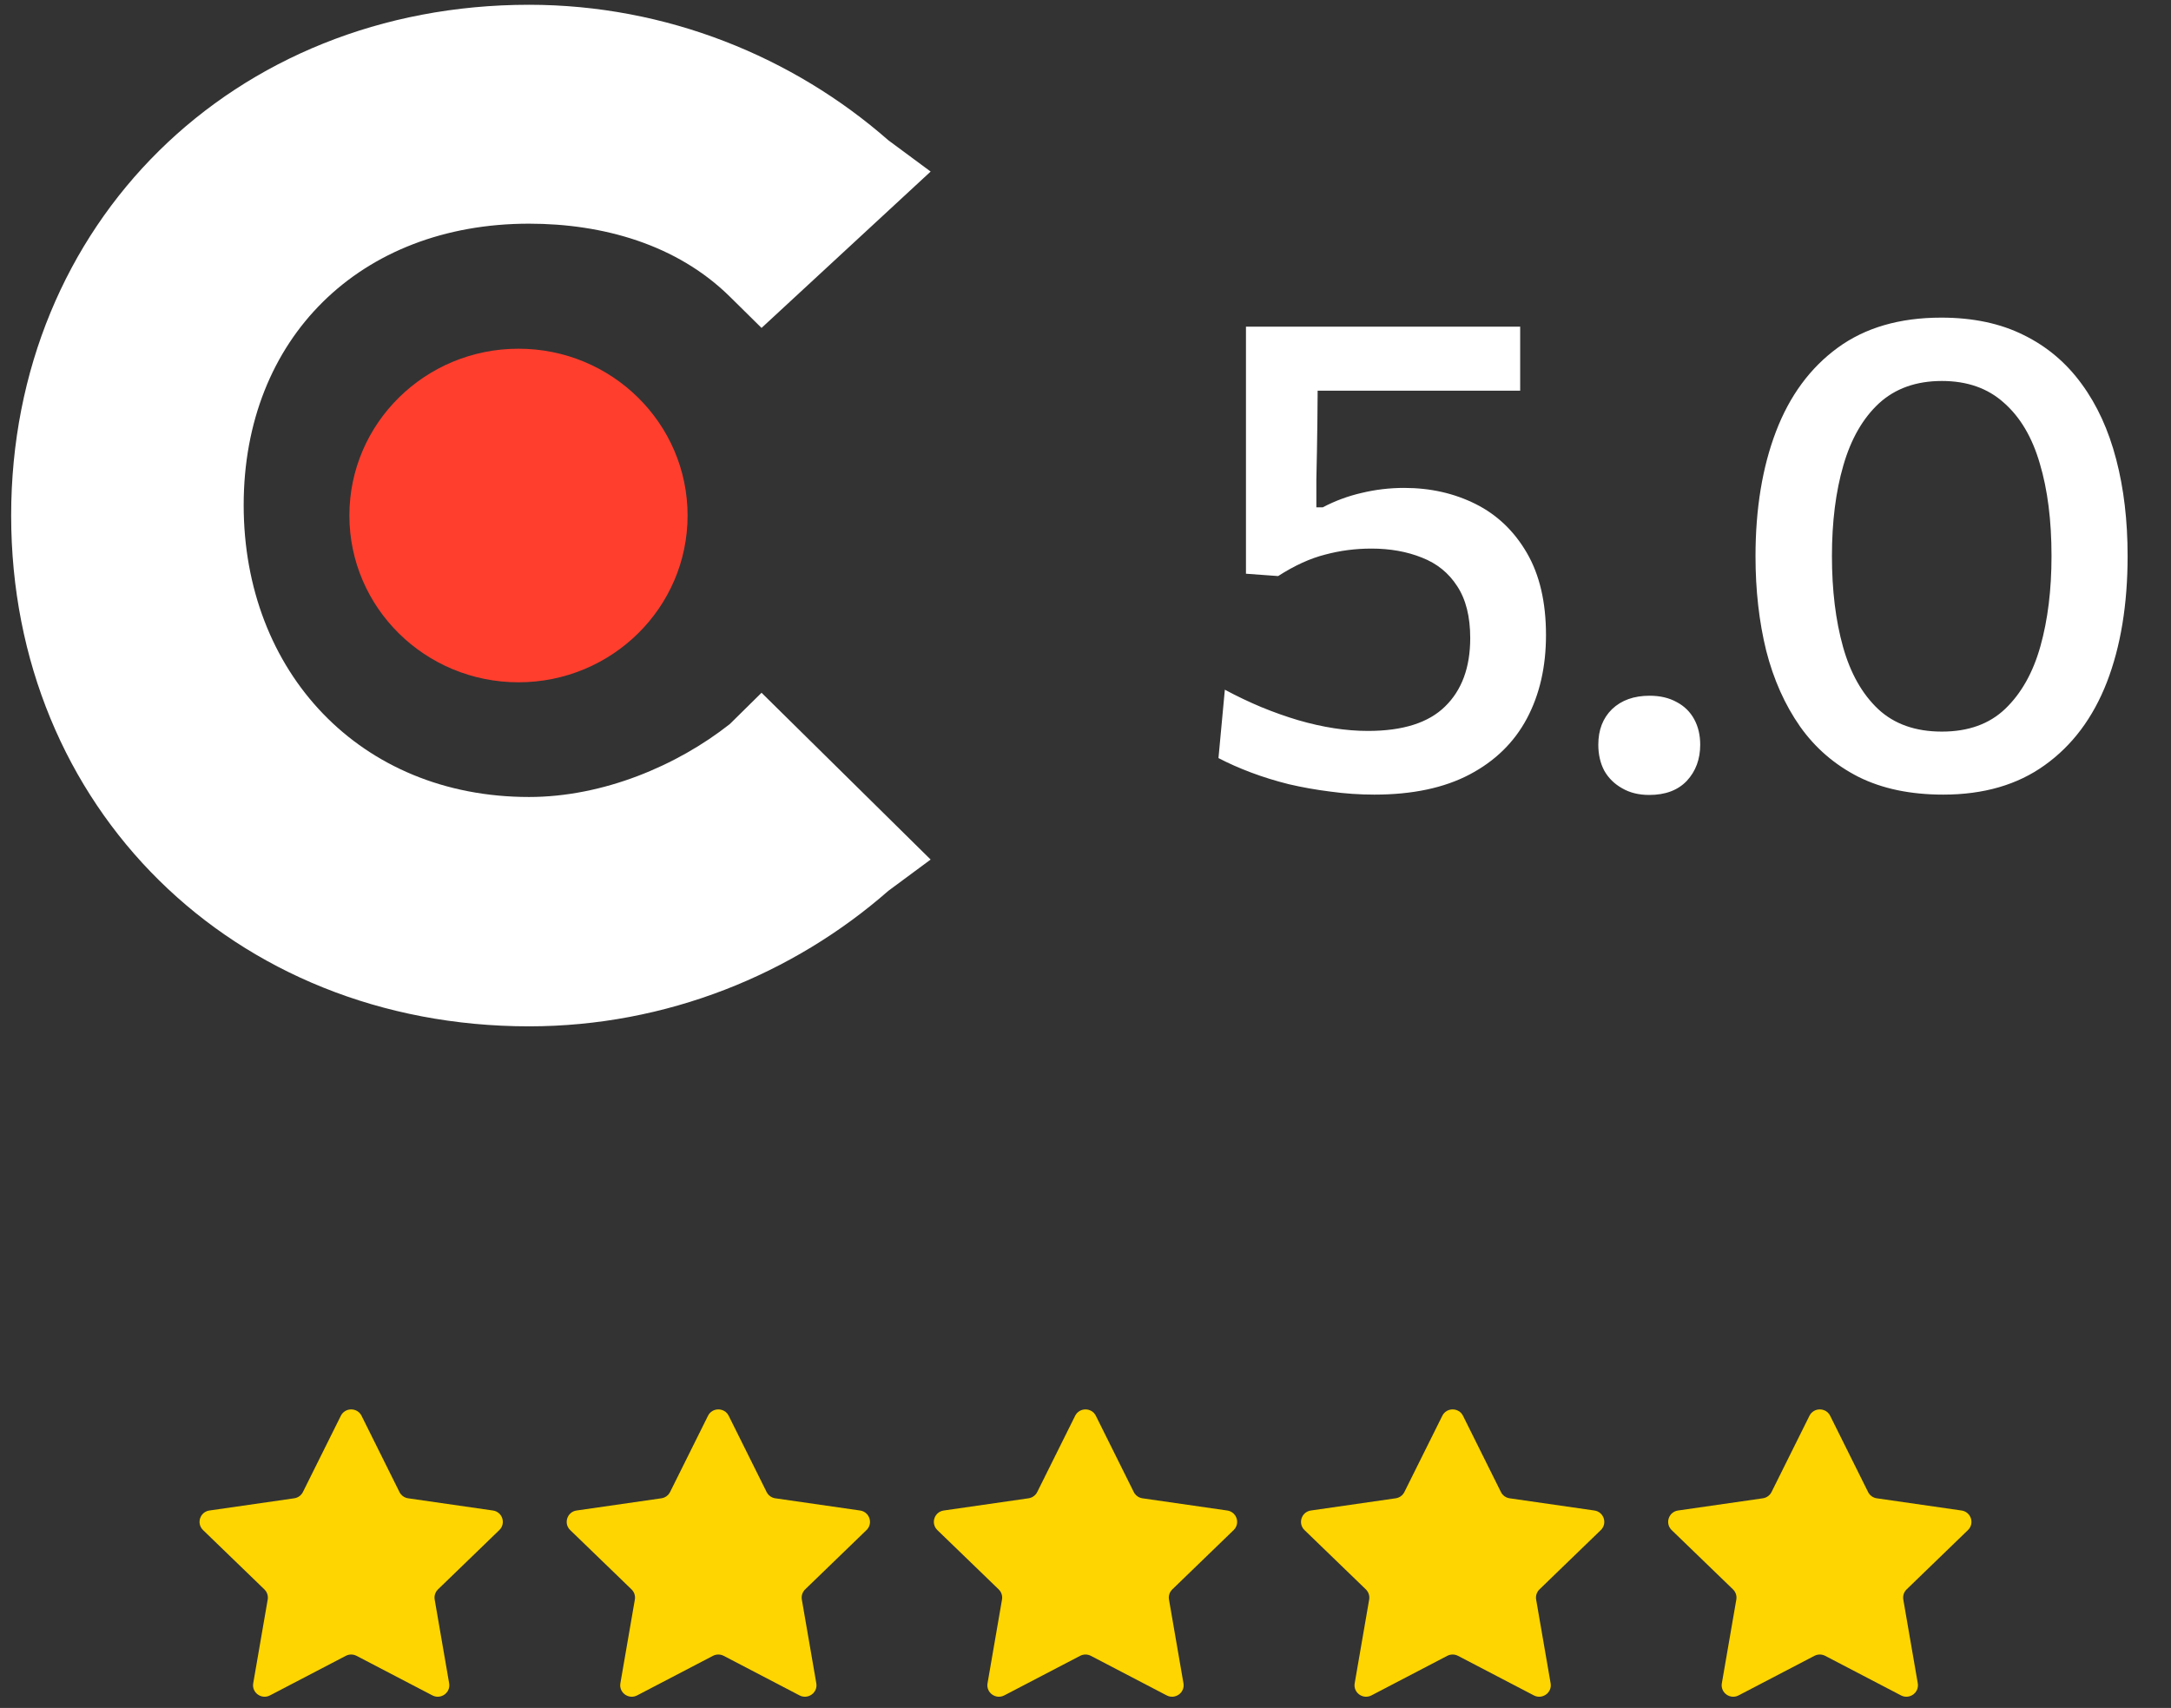 <svg width="136" height="107" viewBox="0 0 136 107" fill="none" xmlns="http://www.w3.org/2000/svg">
<rect x="0" y="0" width="136" height="107" fill="#333333" stroke="none"/>
<g clip-path="url(#clip0_11_56605)">
<path d="M45.72 45.36C42.41 47.972 37.775 49.931 33.141 49.931C22.547 49.931 15.265 42.095 15.265 31.646C15.265 21.197 22.547 14.013 33.141 14.013C37.775 14.013 42.41 15.319 45.72 18.584L47.706 20.544L58.299 10.748L55.651 8.789C49.692 3.564 41.748 0.299 33.141 0.299C14.603 0.299 0.699 14.013 0.699 32.299C0.699 50.584 14.603 64.299 33.141 64.299C41.748 64.299 49.692 61.033 55.651 55.809L58.299 53.85L47.706 43.401L45.72 45.36Z" fill="white"/>
<path d="M32.48 42.745C38.33 42.745 43.073 38.066 43.073 32.296C43.073 26.525 38.33 21.847 32.48 21.847C26.629 21.847 21.887 26.525 21.887 32.296C21.887 38.066 26.629 42.745 32.48 42.745Z" fill="#FF3E2E"/>
</g>
<path d="M86.095 49.782C85.171 49.782 84.254 49.719 83.344 49.593C82.448 49.481 81.58 49.327 80.74 49.131C79.9 48.921 79.109 48.676 78.367 48.396C77.625 48.116 76.946 47.815 76.33 47.493L76.729 43.209C77.485 43.615 78.248 43.979 79.018 44.301C79.802 44.623 80.572 44.896 81.328 45.12C82.098 45.344 82.847 45.512 83.575 45.624C84.303 45.736 85.01 45.792 85.696 45.792C87.88 45.792 89.49 45.281 90.526 44.259C91.576 43.237 92.101 41.809 92.101 39.975C92.101 38.631 91.828 37.546 91.282 36.72C90.75 35.894 90.015 35.299 89.077 34.935C88.139 34.557 87.082 34.368 85.906 34.368C84.912 34.368 83.946 34.494 83.008 34.746C82.07 34.984 81.09 35.432 80.068 36.09L78.052 35.943V31.323C78.052 29.377 78.052 27.494 78.052 25.674C78.052 23.854 78.052 22.118 78.052 20.466H95.23V24.477C93.564 24.477 91.884 24.477 90.19 24.477C88.496 24.477 86.816 24.477 85.15 24.477H80.929L82.546 22.965C82.546 24.155 82.539 25.338 82.525 26.514C82.511 27.69 82.49 28.866 82.462 30.042V31.785H82.861C83.631 31.379 84.443 31.078 85.297 30.882C86.165 30.672 87.054 30.567 87.964 30.567C89.602 30.567 91.093 30.903 92.437 31.575C93.781 32.247 94.852 33.269 95.65 34.641C96.448 36.013 96.847 37.728 96.847 39.786C96.847 41.774 96.448 43.517 95.65 45.015C94.852 46.513 93.655 47.682 92.059 48.522C90.463 49.362 88.475 49.782 86.095 49.782ZM103.316 49.803C102.658 49.803 102.091 49.663 101.615 49.383C101.139 49.117 100.768 48.753 100.502 48.291C100.25 47.815 100.124 47.269 100.124 46.653C100.124 45.729 100.411 44.987 100.985 44.427C101.573 43.867 102.357 43.587 103.337 43.587C103.995 43.587 104.562 43.72 105.038 43.986C105.514 44.238 105.878 44.595 106.13 45.057C106.382 45.519 106.508 46.051 106.508 46.653C106.508 47.563 106.228 48.319 105.668 48.921C105.108 49.509 104.324 49.803 103.316 49.803ZM121.732 49.782C119.674 49.782 117.903 49.411 116.419 48.669C114.935 47.913 113.717 46.863 112.765 45.519C111.813 44.161 111.106 42.579 110.644 40.773C110.196 38.953 109.972 36.979 109.972 34.851C109.972 31.883 110.399 29.279 111.253 27.039C112.107 24.799 113.395 23.049 115.117 21.789C116.839 20.529 119.002 19.899 121.606 19.899C123.594 19.899 125.316 20.263 126.772 20.991C128.228 21.705 129.439 22.727 130.405 24.057C131.371 25.373 132.092 26.948 132.568 28.782C133.044 30.602 133.282 32.618 133.282 34.83C133.282 37.868 132.848 40.507 131.98 42.747C131.112 44.973 129.817 46.702 128.095 47.934C126.387 49.166 124.266 49.782 121.732 49.782ZM121.648 45.834C123.3 45.834 124.623 45.358 125.617 44.406C126.625 43.44 127.36 42.131 127.822 40.479C128.284 38.827 128.515 36.944 128.515 34.83C128.515 32.604 128.27 30.672 127.78 29.034C127.304 27.396 126.555 26.129 125.533 25.233C124.525 24.323 123.23 23.868 121.648 23.868C120.038 23.868 118.722 24.337 117.7 25.275C116.692 26.213 115.95 27.508 115.474 29.16C114.998 30.798 114.76 32.688 114.76 34.83C114.76 36.972 114.991 38.869 115.453 40.521C115.915 42.173 116.65 43.475 117.658 44.427C118.666 45.365 119.996 45.834 121.648 45.834Z" fill="white"/>
<path d="M21.351 88.699C21.616 88.165 22.384 88.165 22.649 88.699L25.024 93.474C25.13 93.686 25.333 93.833 25.569 93.867L30.879 94.632C31.473 94.718 31.71 95.442 31.28 95.858L27.438 99.574C27.268 99.739 27.19 99.977 27.23 100.21L28.137 105.457C28.238 106.044 27.617 106.492 27.086 106.215L22.337 103.737C22.126 103.627 21.874 103.627 21.663 103.737L16.914 106.215C16.383 106.492 15.761 106.044 15.863 105.457L16.77 100.21C16.81 99.977 16.732 99.739 16.562 99.574L12.72 95.858C12.29 95.442 12.527 94.718 13.121 94.632L18.431 93.867C18.667 93.833 18.87 93.686 18.976 93.474L21.351 88.699Z" fill="#FED500"/>
<path d="M44.351 88.699C44.616 88.165 45.384 88.165 45.649 88.699L48.024 93.474C48.13 93.686 48.333 93.833 48.569 93.867L53.879 94.632C54.473 94.718 54.71 95.442 54.281 95.858L50.438 99.574C50.268 99.739 50.19 99.977 50.23 100.21L51.137 105.457C51.239 106.044 50.617 106.492 50.086 106.215L45.337 103.737C45.126 103.627 44.874 103.627 44.663 103.737L39.914 106.215C39.383 106.492 38.761 106.044 38.863 105.457L39.77 100.21C39.81 99.977 39.732 99.739 39.562 99.574L35.719 95.858C35.29 95.442 35.527 94.718 36.121 94.632L41.431 93.867C41.667 93.833 41.87 93.686 41.976 93.474L44.351 88.699Z" fill="#FED500"/>
<path d="M67.351 88.699C67.616 88.165 68.384 88.165 68.649 88.699L71.024 93.474C71.129 93.686 71.333 93.833 71.569 93.867L76.879 94.632C77.473 94.718 77.71 95.442 77.281 95.858L73.438 99.574C73.268 99.739 73.19 99.977 73.23 100.21L74.137 105.457C74.239 106.044 73.618 106.492 73.086 106.215L68.337 103.737C68.126 103.627 67.874 103.627 67.663 103.737L62.914 106.215C62.383 106.492 61.761 106.044 61.863 105.457L62.77 100.21C62.81 99.977 62.732 99.739 62.562 99.574L58.719 95.858C58.29 95.442 58.527 94.718 59.121 94.632L64.431 93.867C64.667 93.833 64.871 93.686 64.976 93.474L67.351 88.699Z" fill="#FED500"/>
<path d="M90.351 88.699C90.616 88.165 91.384 88.165 91.649 88.699L94.024 93.474C94.129 93.686 94.333 93.833 94.569 93.867L99.879 94.632C100.473 94.718 100.71 95.442 100.281 95.858L96.438 99.574C96.268 99.739 96.19 99.977 96.23 100.21L97.137 105.457C97.239 106.044 96.618 106.492 96.086 106.215L91.337 103.737C91.126 103.627 90.874 103.627 90.663 103.737L85.914 106.215C85.382 106.492 84.761 106.044 84.863 105.457L85.77 100.21C85.81 99.977 85.732 99.739 85.562 99.574L81.719 95.858C81.29 95.442 81.527 94.718 82.121 94.632L87.431 93.867C87.667 93.833 87.871 93.686 87.976 93.474L90.351 88.699Z" fill="#FED500"/>
<path d="M113.351 88.699C113.616 88.165 114.384 88.165 114.649 88.699L117.024 93.474C117.13 93.686 117.333 93.833 117.569 93.867L122.879 94.632C123.473 94.718 123.71 95.442 123.281 95.858L119.438 99.574C119.268 99.739 119.19 99.977 119.23 100.21L120.137 105.457C120.238 106.044 119.618 106.492 119.086 106.215L114.337 103.737C114.126 103.627 113.874 103.627 113.663 103.737L108.914 106.215C108.382 106.492 107.762 106.044 107.863 105.457L108.77 100.21C108.81 99.977 108.732 99.739 108.562 99.574L104.719 95.858C104.29 95.442 104.527 94.718 105.121 94.632L110.431 93.867C110.667 93.833 110.87 93.686 110.976 93.474L113.351 88.699Z" fill="#FED500"/>
<defs>
<clipPath id="clip0_11_56605">
<rect width="58" height="64" fill="white" transform="translate(0.5 0.299)"/>
</clipPath>
</defs>
</svg>
